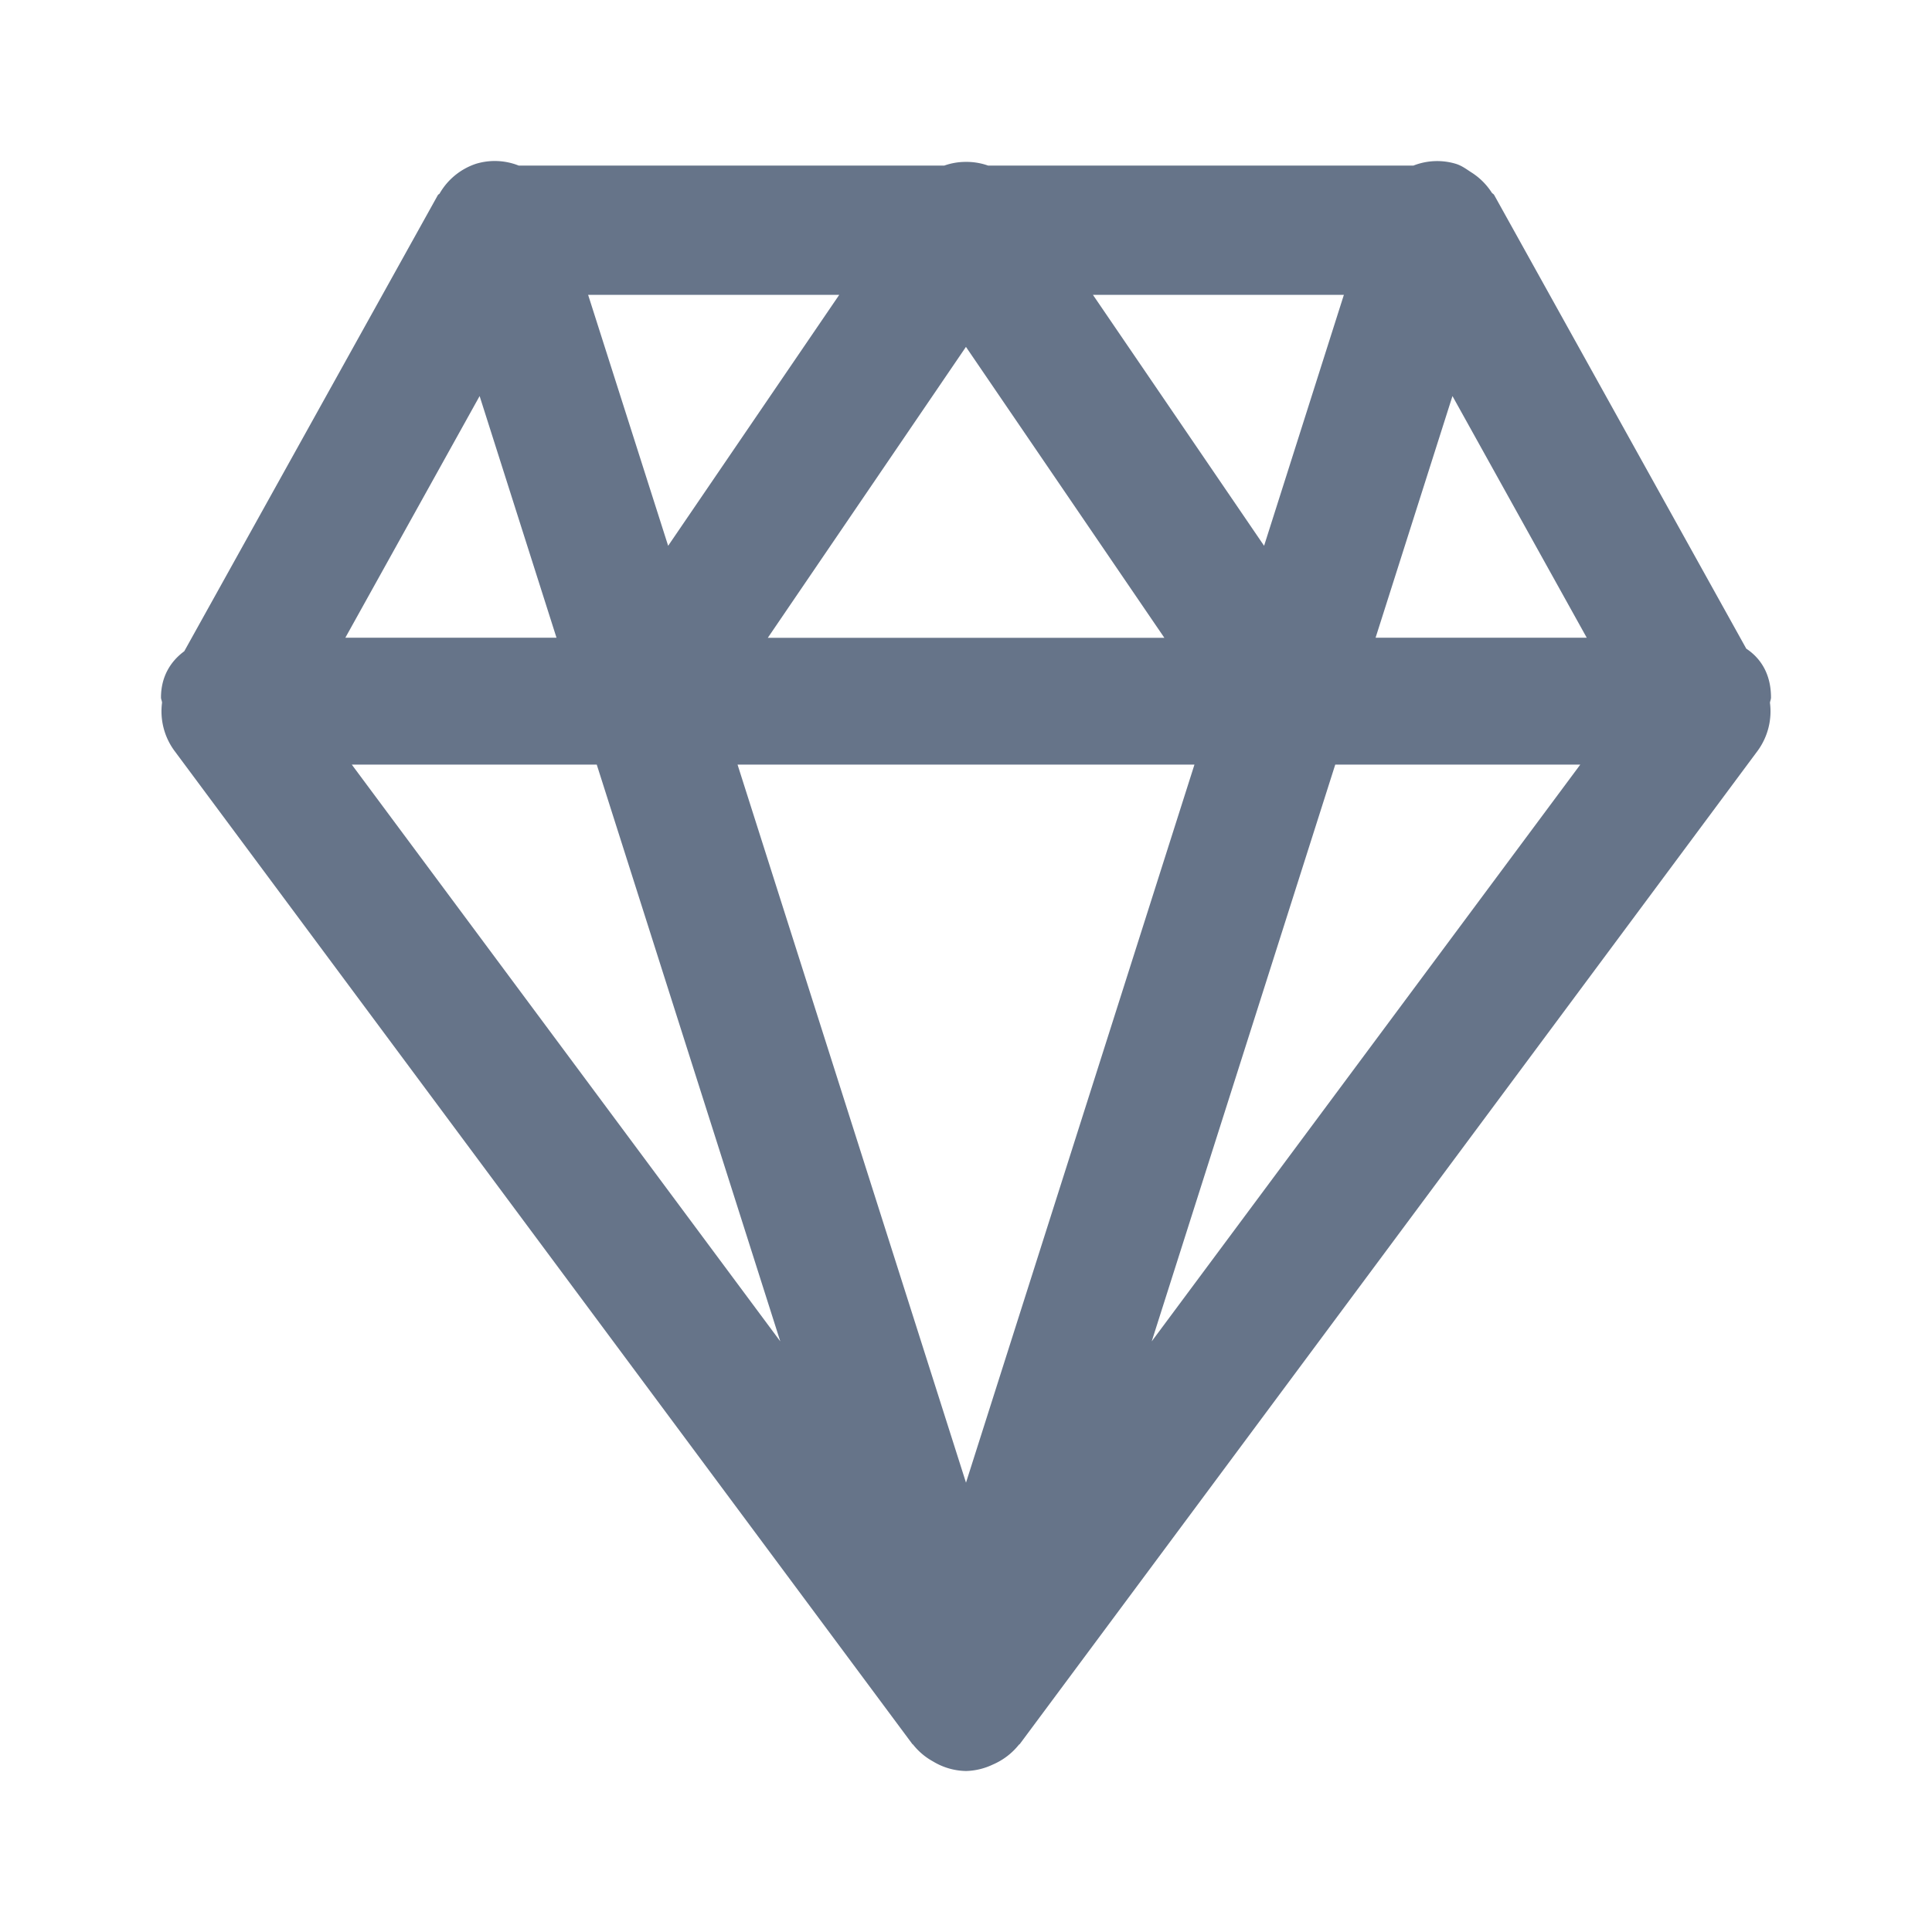 <svg xmlns="http://www.w3.org/2000/svg" fill="none" viewBox="0 0 24 24"><path fill="#667489" fill-rule="evenodd" d="M21.987 8.73a.83.83 0 0 1-.151.594l-9.167 12.34c-.004.004-.01.007-.014.012a.836.836 0 0 1-.322.244A.819.819 0 0 1 12 22a.815.815 0 0 1-.41-.119.816.816 0 0 1-.245-.206c-.003-.005-.01-.007-.013-.012L2.165 9.324a.827.827 0 0 1-.152-.595C2.012 8.707 2 8.687 2 8.664c0-.254.115-.446.289-.574l3.15-5.666c.005-.01.017-.011.022-.02a.82.82 0 0 1 .454-.37.805.805 0 0 1 .529.023h5.286a.801.801 0 0 1 .262-.046h.011a.81.81 0 0 1 .272.046h5.283a.806.806 0 0 1 .527-.022c.072.022.129.065.189.104a.826.826 0 0 1 .256.252c.008.014.024.017.032.033l3.131 5.634c.189.125.307.327.307.606 0 .023-.01.043-.013.065Zm-2.356.768h-3.044l-2.28 7.165 5.324-7.165ZM12 4.308 9.538 7.923h4.926L12 4.31Zm0 14.11 2.838-8.92H9.162L12 18.418Zm-2.307-1.755-2.28-7.165H4.37l5.323 7.165ZM5.958 4.92 4.29 7.922h2.623L5.958 4.92Zm1.348-1.257L8.3 6.78l2.125-3.117H7.307Zm6.271 0 2.126 3.117.991-3.117h-3.117Zm4.466 1.257-.955 3.002h2.623L18.043 4.92Z" clip-rule="evenodd"/></svg>